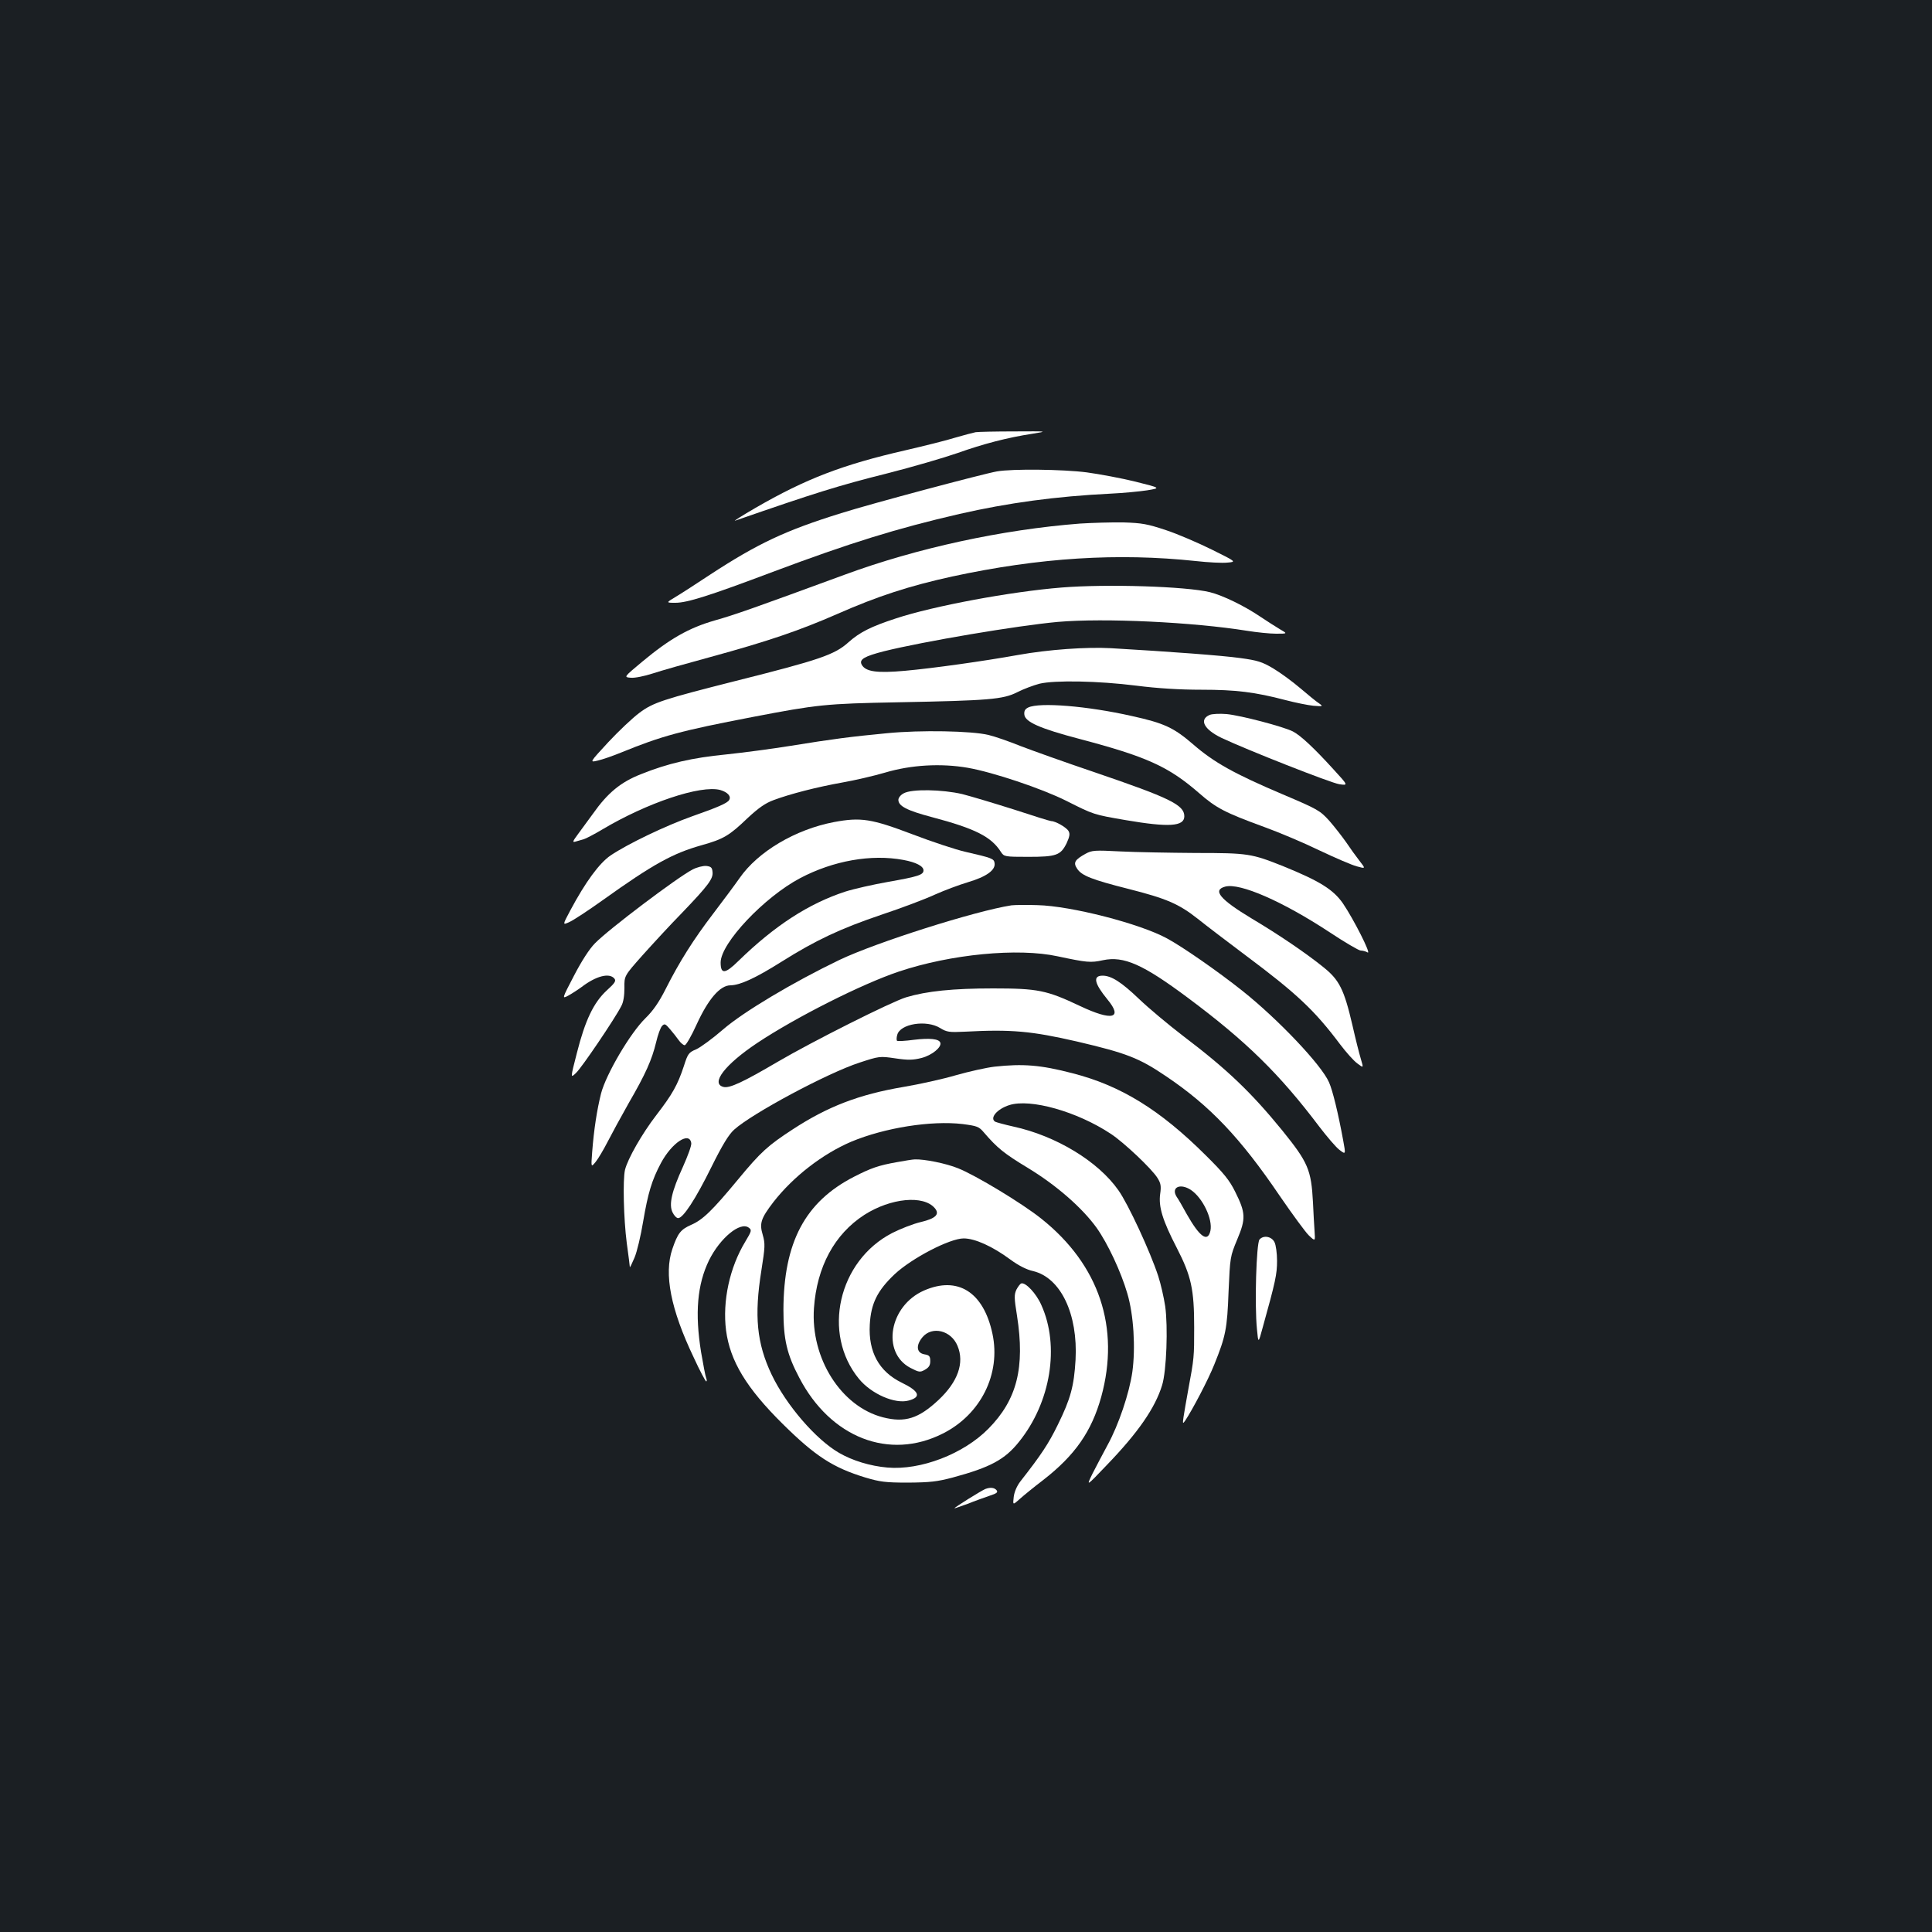<?xml version="1.0" standalone="no"?>
<!DOCTYPE svg PUBLIC "-//W3C//DTD SVG 20010904//EN"
 "http://www.w3.org/TR/2001/REC-SVG-20010904/DTD/svg10.dtd">
<svg version="1.0" xmlns="http://www.w3.org/2000/svg"
 width="1000pt" height="1000pt" viewBox="0 0 1000 1000"
 preserveAspectRatio="xMidYMid meet">
<rect width="100%" height="100%" fill="#1b1f23"/>
<g transform="translate(0,1000) scale(0.1,-0.1)"
fill="#ffffff" stroke="none">
<path d="M5050 7763 c-14 -3 -61 -15 -105 -28 -44 -14 -161 -43 -260 -66 -323
-74 -514 -147 -775 -298 -69 -40 -116 -70 -105 -66 415 144 533 181 788 245
130 33 294 81 363 105 135 48 258 80 388 100 81 13 81 13 -94 12 -96 0 -186
-2 -200 -4z"/>
<path d="M5160 7560 c-69 -12 -648 -166 -806 -216 -287 -89 -432 -157 -681
-320 -65 -43 -142 -93 -172 -111 -55 -33 -55 -33 -5 -33 61 0 175 36 504 160
400 150 642 225 967 300 250 57 497 91 783 105 63 3 147 11 187 17 72 12 72
12 -60 45 -73 18 -186 39 -252 48 -124 16 -386 19 -465 5z"/>
<path d="M5590 7290 c-402 -31 -845 -127 -1219 -265 -463 -170 -567 -207 -670
-236 -136 -39 -234 -95 -377 -214 -96 -80 -96 -80 -59 -83 20 -2 70 8 113 22
42 14 176 52 298 85 300 82 461 137 660 224 206 91 373 145 592 193 454 98
859 123 1262 80 63 -7 136 -11 163 -8 47 4 47 4 -80 67 -71 35 -177 81 -238
101 -96 32 -124 37 -220 40 -60 1 -162 -2 -225 -6z"/>
<path d="M5495 6959 c-263 -21 -665 -96 -858 -160 -129 -42 -188 -72 -246
-124 -71 -64 -151 -91 -581 -199 -379 -96 -429 -112 -501 -166 -35 -26 -108
-95 -161 -152 -97 -105 -97 -105 -55 -95 23 5 78 24 122 42 211 86 306 112
681 184 334 64 376 69 754 76 470 9 542 15 615 52 33 17 85 36 115 44 79 19
304 15 502 -10 110 -14 225 -21 336 -21 179 0 277 -12 437 -54 50 -13 114 -26
143 -29 50 -4 51 -3 30 12 -13 8 -57 44 -98 79 -41 35 -104 81 -141 103 -56
33 -80 41 -170 53 -92 13 -360 33 -669 51 -127 7 -324 -7 -480 -35 -178 -32
-441 -69 -586 -82 -145 -13 -204 -5 -224 32 -14 27 14 43 115 69 205 51 691
133 900 152 241 21 699 -1 980 -46 50 -8 117 -15 150 -15 60 0 60 0 20 23 -22
13 -67 42 -100 64 -84 57 -195 111 -263 128 -124 30 -532 43 -767 24z"/>
<path d="M5322 6338 c-17 -8 -22 -19 -20 -37 4 -38 82 -72 283 -125 349 -92
462 -143 619 -279 91 -80 136 -103 341 -178 77 -28 205 -82 285 -121 80 -38
166 -75 192 -82 47 -13 47 -13 15 28 -18 23 -49 66 -69 96 -21 30 -60 80 -87
111 -49 54 -59 60 -243 138 -247 105 -354 164 -462 258 -101 87 -150 110 -318
147 -230 52 -478 72 -536 44z"/>
<path d="M6262 6300 c-57 -24 -31 -75 60 -119 131 -62 565 -233 610 -240 47
-7 47 -7 -31 78 -101 111 -170 175 -209 195 -49 25 -270 83 -343 90 -35 3 -74
1 -87 -4z"/>
<path d="M4592 6205 c-189 -18 -281 -30 -497 -65 -99 -16 -251 -36 -337 -45
-174 -17 -301 -46 -440 -102 -105 -41 -173 -97 -249 -205 -24 -33 -59 -81 -77
-105 -29 -39 -30 -44 -13 -39 12 3 30 9 42 12 11 3 55 26 97 51 232 138 509
231 610 204 38 -11 58 -33 46 -52 -9 -16 -60 -38 -191 -84 -138 -49 -334 -143
-423 -203 -58 -40 -129 -136 -208 -284 -41 -77 -41 -77 -4 -60 20 9 98 60 172
113 260 186 362 242 511 284 114 32 143 49 239 141 56 52 91 77 135 93 86 32
222 67 356 91 63 11 162 34 220 51 134 40 289 49 428 25 131 -23 382 -107 510
-171 143 -72 140 -71 308 -100 223 -38 303 -33 303 20 0 59 -75 95 -465 228
-154 52 -327 114 -384 136 -57 23 -131 49 -165 57 -87 21 -351 26 -524 9z"/>
<path d="M4678 5894 c-16 -8 -28 -23 -28 -34 0 -32 44 -55 172 -89 227 -60
309 -102 359 -181 16 -24 19 -25 141 -25 146 0 168 8 199 71 15 33 18 48 10
62 -10 19 -68 52 -90 52 -6 0 -93 27 -193 60 -101 32 -221 68 -268 80 -104 24
-261 27 -302 4z"/>
<path d="M4317 5745 c-200 -38 -394 -153 -489 -290 -23 -33 -84 -115 -135
-182 -104 -136 -177 -252 -248 -393 -34 -67 -64 -111 -104 -150 -79 -77 -204
-290 -230 -390 -21 -84 -37 -186 -46 -304 -6 -79 -6 -79 18 -50 13 16 41 63
62 104 21 41 70 131 109 200 88 152 120 224 142 315 9 39 23 77 31 85 13 13
17 11 41 -17 15 -17 35 -43 45 -57 10 -14 24 -26 31 -26 7 0 35 48 62 108 60
131 121 202 175 202 50 1 129 37 264 122 178 112 306 172 519 244 105 35 229
82 276 104 47 21 124 50 171 64 94 28 142 62 137 98 -3 24 -13 27 -151 59 -49
11 -173 52 -275 91 -211 80 -266 89 -405 63z m359 -196 c65 -12 104 -32 104
-54 0 -23 -27 -32 -180 -59 -80 -14 -181 -37 -225 -51 -189 -62 -364 -175
-552 -358 -70 -69 -93 -71 -93 -9 0 100 226 339 412 437 171 90 367 125 534
94z"/>
<path d="M5619 5581 c-56 -31 -65 -46 -44 -77 23 -36 76 -57 266 -105 197 -50
260 -77 359 -155 41 -33 154 -119 250 -191 261 -195 354 -282 486 -458 31 -41
70 -85 89 -99 33 -25 33 -25 19 22 -8 26 -28 105 -44 176 -43 185 -68 234
-149 299 -90 73 -233 170 -371 252 -166 100 -206 148 -138 166 76 20 296 -76
538 -235 80 -53 153 -96 163 -96 10 0 26 -4 36 -10 20 -10 -73 173 -128 254
-50 72 -121 116 -308 192 -165 66 -183 69 -453 69 -135 1 -310 4 -390 8 -134
7 -148 6 -181 -12z"/>
<path d="M3584 5499 c-79 -41 -434 -309 -504 -381 -29 -29 -69 -91 -109 -168
-63 -121 -63 -121 -29 -103 18 10 49 30 68 44 76 58 144 75 170 44 10 -12 3
-23 -40 -62 -67 -62 -111 -153 -154 -323 -34 -132 -34 -132 -4 -103 29 27 201
281 234 346 11 20 16 54 16 94 -1 62 -1 62 95 170 53 59 144 158 203 218 138
144 162 177 158 212 -2 23 -8 28 -33 31 -16 1 -49 -7 -71 -19z"/>
<path d="M5235 5314 c-187 -29 -701 -192 -891 -283 -237 -114 -496 -268 -602
-360 -53 -46 -116 -92 -138 -102 -39 -16 -44 -23 -64 -86 -33 -100 -60 -147
-143 -255 -74 -96 -148 -226 -162 -283 -12 -51 -7 -254 9 -378 9 -65 16 -121
16 -125 1 -4 11 18 24 48 13 30 33 115 45 188 25 147 45 214 92 302 56 105
148 166 157 103 2 -12 -18 -66 -43 -122 -58 -127 -74 -195 -54 -236 8 -17 21
-30 29 -30 26 0 90 98 171 262 58 117 91 171 119 196 93 84 483 293 649 347
101 33 104 34 185 22 67 -10 92 -9 136 2 54 14 105 56 97 79 -6 20 -55 25
-137 15 -44 -6 -83 -8 -87 -5 -3 3 -3 17 1 30 14 58 151 80 222 36 34 -21 47
-23 128 -19 241 13 346 3 581 -51 256 -60 321 -85 461 -180 226 -152 384 -318
588 -619 66 -96 134 -189 151 -205 33 -31 33 -31 29 25 -2 30 -6 96 -8 145 -9
171 -25 208 -160 375 -160 196 -284 315 -511 487 -77 59 -180 145 -230 193
-91 87 -143 120 -188 120 -52 0 -43 -40 25 -123 82 -99 25 -113 -142 -34 -173
82 -219 91 -450 91 -207 0 -344 -14 -450 -46 -78 -24 -484 -228 -665 -334
-177 -104 -249 -138 -280 -130 -69 17 7 116 175 228 200 133 541 305 732 369
268 90 617 124 823 79 151 -32 170 -34 234 -20 108 23 208 -22 440 -195 302
-225 474 -394 680 -667 39 -51 85 -105 103 -119 34 -26 34 -26 20 50 -26 141
-54 256 -73 299 -39 90 -264 327 -449 474 -127 101 -310 228 -390 271 -139 76
-496 168 -670 172 -58 2 -118 1 -135 -1z"/>
<path d="M5148 4479 c-43 -5 -132 -25 -199 -44 -68 -20 -190 -47 -273 -61
-230 -39 -391 -101 -572 -219 -129 -84 -166 -117 -284 -260 -135 -163 -183
-209 -243 -235 -54 -24 -69 -43 -97 -125 -44 -129 -9 -311 111 -562 31 -68 61
-123 64 -123 4 0 4 8 0 18 -4 9 -15 69 -26 132 -33 203 -20 352 41 477 57 115
161 201 205 169 17 -12 16 -17 -17 -72 -82 -135 -119 -309 -100 -460 21 -159
105 -298 294 -485 168 -166 259 -225 425 -276 77 -23 105 -27 223 -27 114 1
150 5 230 26 196 53 271 93 345 186 164 204 211 495 115 707 -26 60 -82 119
-104 112 -6 -2 -17 -17 -25 -32 -12 -26 -12 -43 3 -135 42 -269 0 -435 -148
-585 -129 -131 -351 -216 -523 -201 -90 8 -181 36 -250 76 -121 70 -274 248
-349 405 -77 162 -91 304 -53 540 19 121 20 137 7 183 -18 60 -10 85 55 170
103 132 254 249 404 313 173 72 413 110 575 91 76 -10 85 -13 111 -44 69 -80
103 -108 227 -183 147 -89 281 -206 356 -310 58 -82 126 -227 159 -340 33
-111 43 -282 26 -406 -16 -111 -71 -274 -128 -378 -25 -47 -61 -114 -79 -150
-32 -66 -32 -66 73 44 165 171 252 298 288 415 23 74 31 303 16 409 -7 46 -23
116 -36 156 -42 128 -155 372 -206 444 -105 150 -323 282 -544 330 -45 10 -88
22 -94 25 -30 19 10 66 73 86 109 35 351 -33 526 -149 67 -44 212 -181 241
-228 17 -27 20 -42 14 -83 -9 -66 12 -136 86 -279 75 -146 90 -214 90 -412 0
-152 0 -158 -31 -324 -10 -55 -21 -118 -24 -139 -5 -35 -4 -37 8 -20 38 57
120 213 151 291 59 146 67 185 74 378 8 178 8 181 45 270 45 107 44 137 -11
247 -29 59 -59 96 -152 188 -237 236 -440 361 -690 425 -165 43 -256 50 -403
34z m1016 -638 c61 -41 114 -151 101 -212 -14 -61 -55 -32 -122 86 -21 39 -45
80 -53 91 -30 49 19 71 74 35z"/>
<path d="M4644 3985 c-97 -17 -136 -31 -224 -76 -253 -130 -364 -339 -365
-689 0 -153 18 -230 82 -351 162 -311 466 -429 743 -289 197 99 301 309 257
516 -46 217 -180 301 -355 224 -179 -79 -221 -320 -70 -400 45 -23 50 -24 75
-10 21 12 28 23 28 45 0 25 -5 31 -30 35 -41 7 -46 46 -10 89 50 59 148 35
181 -45 37 -88 2 -186 -98 -280 -104 -97 -174 -119 -288 -90 -217 56 -375 306
-357 565 15 214 106 383 261 483 136 87 307 104 365 34 26 -31 4 -53 -72 -71
-39 -9 -106 -35 -149 -57 -279 -144 -365 -520 -172 -755 64 -78 187 -132 258
-112 66 18 55 48 -38 93 -116 57 -172 158 -164 300 6 109 39 176 129 261 89
83 285 185 357 185 58 0 149 -41 241 -109 42 -31 85 -53 118 -60 143 -34 233
-222 220 -460 -8 -135 -25 -200 -92 -336 -48 -98 -85 -154 -193 -292 -18 -23
-32 -55 -35 -81 -5 -43 -5 -43 32 -10 20 18 74 62 120 97 166 129 251 252 301
431 98 358 -10 683 -310 922 -97 78 -340 225 -431 261 -61 25 -175 48 -224 46
-11 0 -52 -7 -91 -14z"/>
<path d="M6519 3584 c-16 -20 -26 -336 -13 -464 7 -75 7 -75 30 10 66 237 74
275 74 344 0 39 -6 82 -13 96 -15 31 -58 38 -78 14z"/>
<path d="M5100 2293 c-18 -7 -160 -95 -160 -100 0 -1 30 9 68 23 37 15 88 33
114 42 37 12 45 18 36 29 -11 13 -32 16 -58 6z"/>
</g>
</svg>
